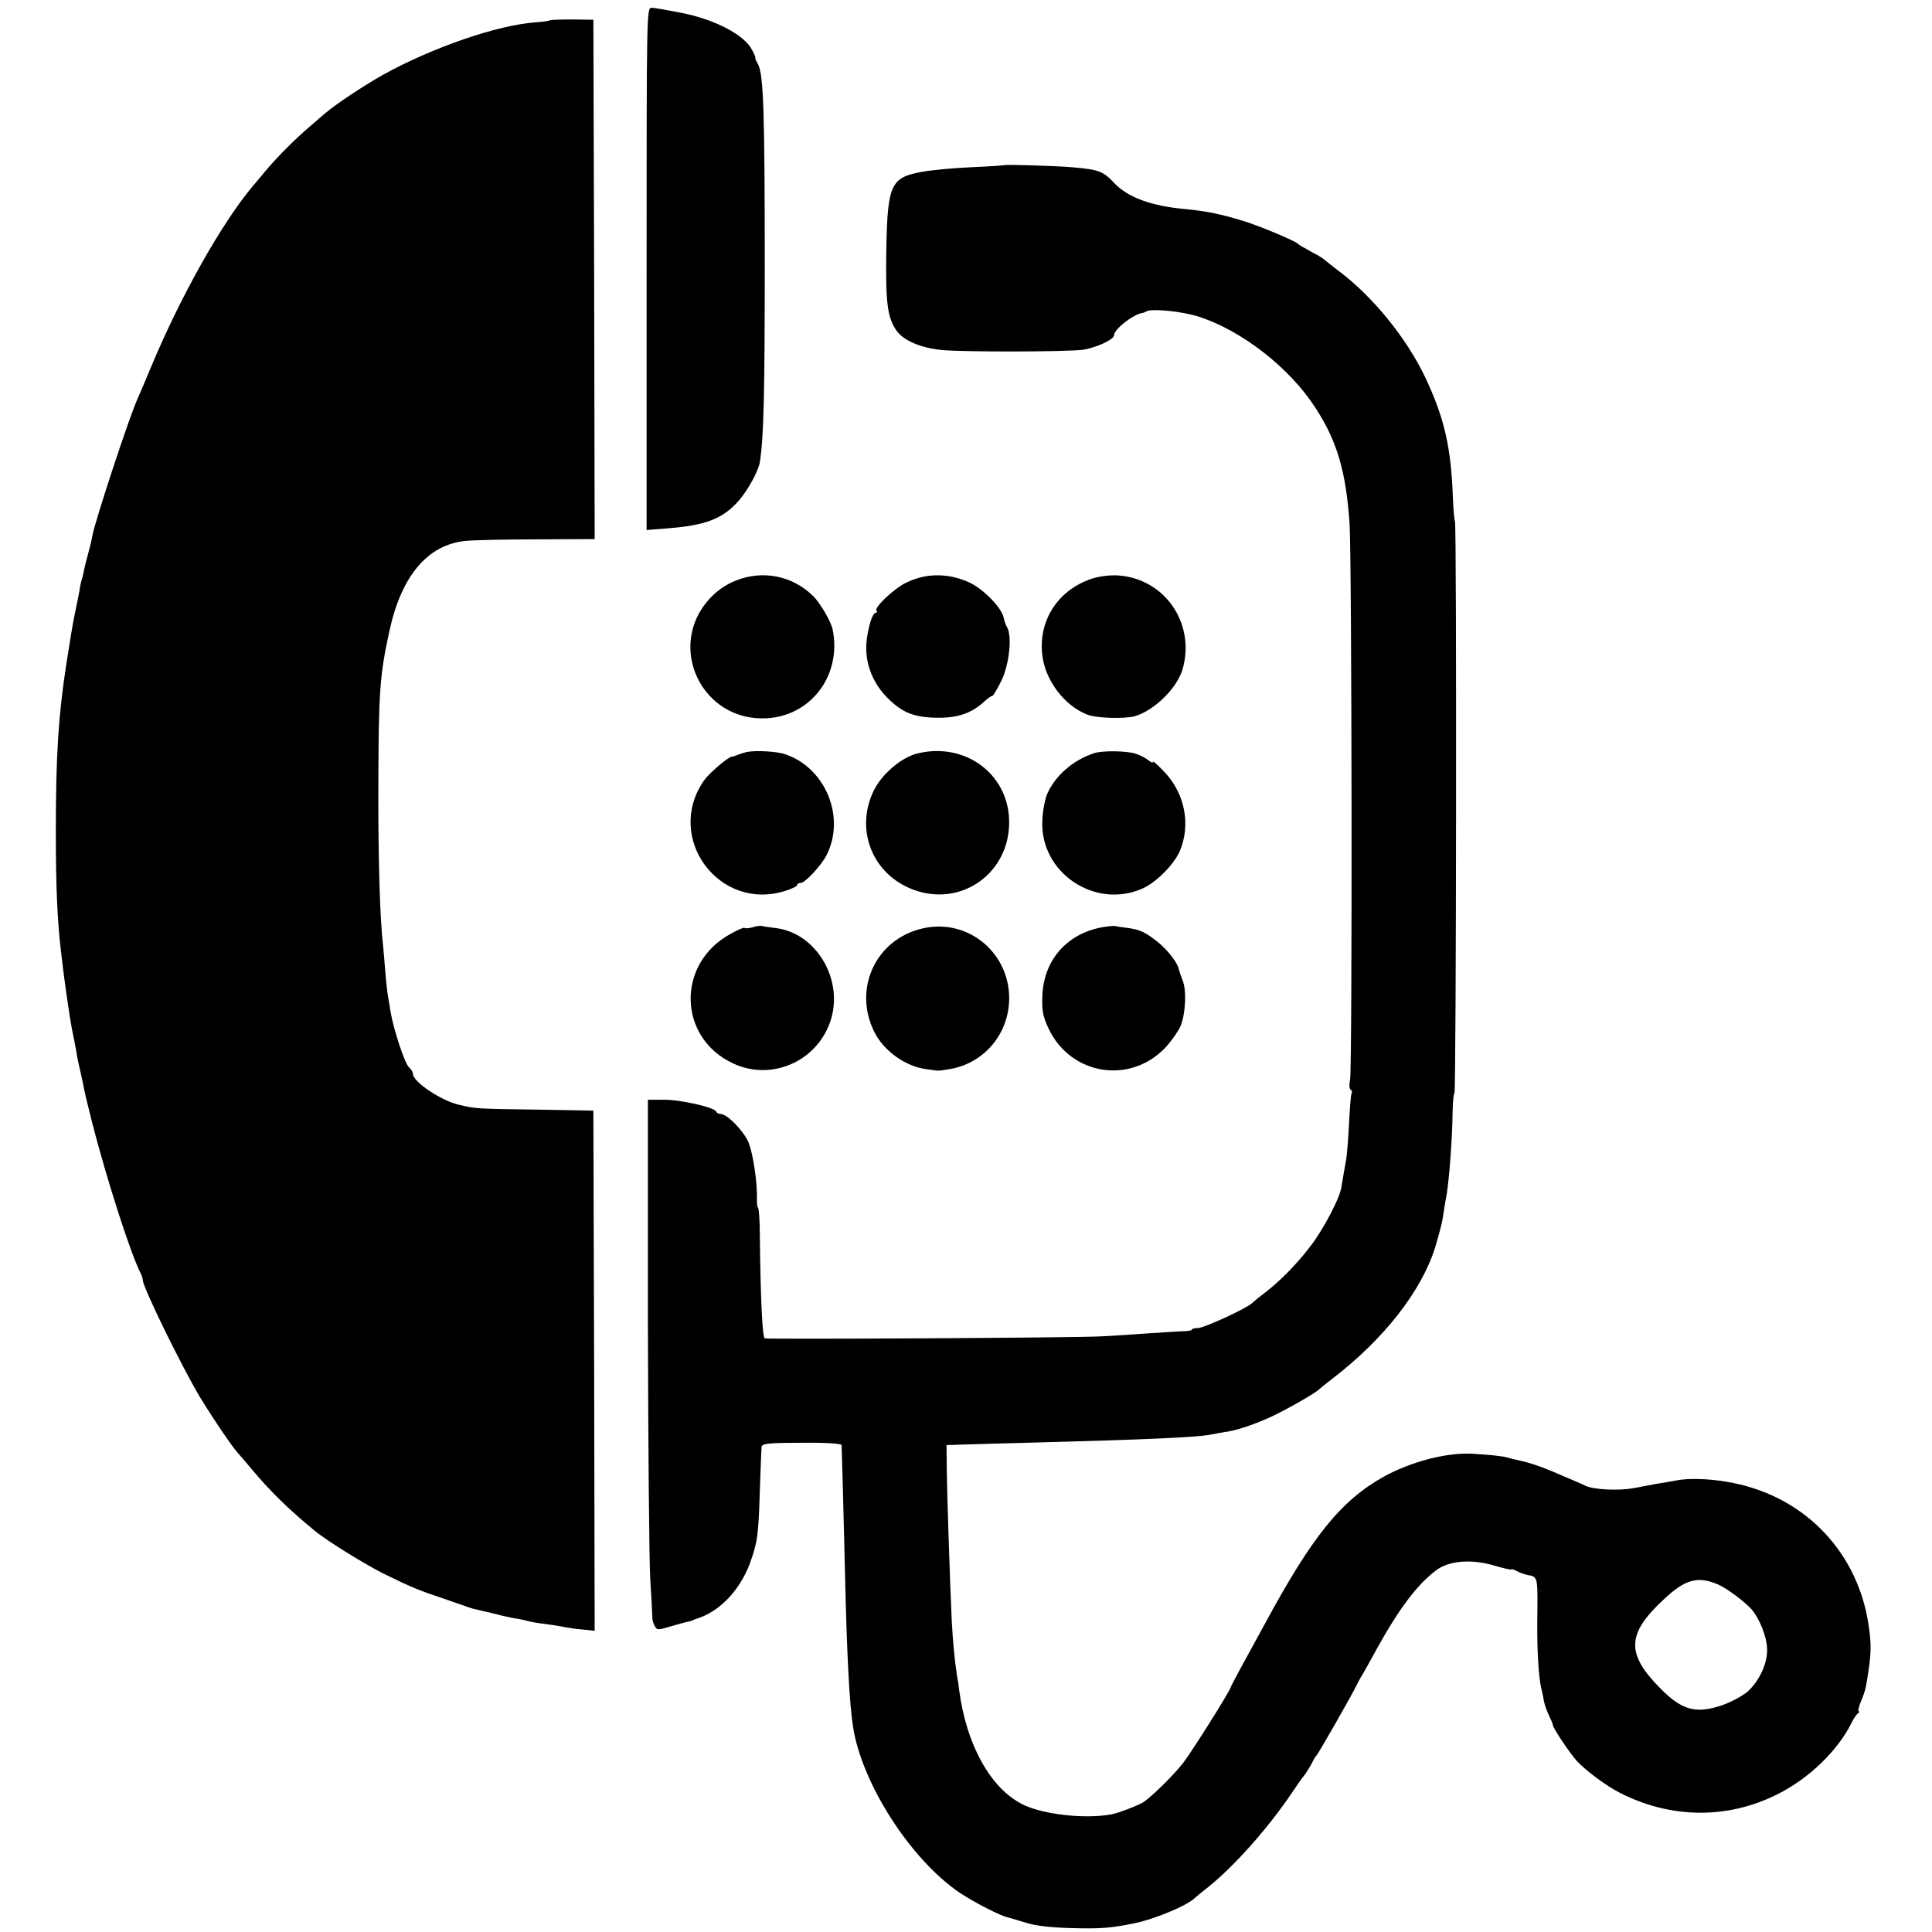 <?xml version="1.0" standalone="no"?>
<!DOCTYPE svg PUBLIC "-//W3C//DTD SVG 20010904//EN"
 "http://www.w3.org/TR/2001/REC-SVG-20010904/DTD/svg10.dtd">
<svg version="1.0" xmlns="http://www.w3.org/2000/svg"
 width="744pt" height="744pt" viewBox="0 0 744 744"
 preserveAspectRatio="xMidYMid meet">
<g transform="translate(0,744) scale(0.1,-0.1)"
fill="#000000" stroke="none">
<path d="M2490 6405 l0 -1006 76 6 c150 11 218 37 279 107 35 40 76 115 81
148 15 96 19 254 19 760 0 600 -5 732 -26 773 -7 12 -12 23 -10 25 1 1 -5 15
-13 30 -30 58 -142 117 -274 143 -52 10 -102 19 -113 19 -19 0 -19 -24 -19
-1005z"/>
<path d="M2115 7361 c-2 -2 -26 -5 -53 -7 -148 -11 -395 -96 -587 -202 -70
-39 -189 -118 -221 -147 -7 -5 -35 -30 -64 -55 -51 -43 -125 -117 -169 -170
-11 -14 -32 -38 -46 -55 -119 -140 -281 -428 -394 -700 -23 -55 -46 -109 -51
-120 -30 -64 -163 -468 -174 -527 -2 -13 -9 -43 -16 -68 -7 -25 -14 -53 -16
-63 -2 -10 -5 -26 -8 -35 -3 -9 -8 -30 -10 -47 -3 -16 -10 -52 -16 -80 -6 -27
-12 -63 -15 -80 -5 -31 -13 -82 -20 -125 -30 -195 -40 -349 -40 -640 0 -222 6
-347 20 -465 2 -16 6 -50 9 -75 7 -57 26 -188 32 -217 2 -13 7 -35 10 -50 3
-16 7 -37 9 -48 1 -11 7 -40 13 -65 6 -25 13 -58 16 -75 3 -16 17 -73 30 -125
57 -222 148 -505 187 -582 5 -10 9 -22 9 -28 0 -27 151 -335 220 -450 53 -87
129 -199 150 -220 3 -3 27 -31 53 -62 69 -82 136 -148 238 -232 45 -38 191
-128 266 -166 106 -52 135 -64 228 -95 44 -15 87 -30 95 -33 17 -6 24 -8 60
-16 14 -3 45 -10 70 -17 25 -6 54 -12 65 -13 11 -2 29 -6 40 -9 11 -3 40 -8
65 -11 25 -3 56 -8 70 -11 14 -3 46 -8 73 -10 l47 -5 -2 1002 -3 1001 -220 4
c-223 3 -233 3 -295 18 -70 15 -180 89 -180 120 0 7 -7 18 -15 25 -16 13 -60
147 -71 214 -3 21 -8 48 -10 60 -2 11 -7 53 -10 91 -3 39 -7 86 -9 105 -12
101 -19 339 -18 615 1 360 5 424 43 597 46 211 147 330 292 345 29 3 153 6
276 6 l222 1 -2 1000 -3 1000 -83 1 c-46 0 -85 -1 -87 -4z"/>
<path d="M3867 6804 c-1 -1 -58 -5 -127 -8 -68 -3 -152 -11 -185 -17 -126 -22
-137 -47 -142 -304 -3 -200 4 -258 40 -309 27 -38 94 -66 175 -74 93 -8 475
-7 541 1 50 7 121 39 121 56 0 23 74 81 110 86 3 0 10 3 15 6 20 12 137 0 200
-20 168 -54 352 -198 451 -352 83 -128 117 -243 131 -444 9 -130 11 -2104 2
-2143 -4 -17 -3 -35 2 -38 5 -3 7 -9 4 -14 -3 -4 -7 -57 -10 -117 -3 -59 -8
-121 -11 -138 -6 -31 -13 -75 -19 -110 -6 -39 -68 -158 -117 -222 -52 -69
-120 -138 -178 -182 -19 -14 -41 -32 -48 -39 -22 -21 -181 -94 -207 -96 -14 0
-25 -3 -25 -6 0 -3 -10 -5 -22 -6 -13 0 -75 -4 -138 -8 -63 -5 -146 -10 -185
-12 -92 -6 -1287 -12 -1300 -8 -9 4 -16 143 -19 396 0 60 -4 108 -7 108 -3 0
-5 17 -4 38 1 58 -14 163 -31 209 -16 43 -83 113 -108 113 -8 0 -16 4 -18 9
-5 17 -141 47 -203 46 l-60 0 0 -860 c1 -473 5 -916 9 -985 4 -69 8 -134 8
-144 -1 -11 3 -27 9 -37 9 -17 12 -17 62 -2 28 8 59 17 67 18 8 2 16 4 18 5 1
2 5 3 10 5 89 25 170 108 210 215 29 81 33 108 38 280 3 85 6 162 7 169 2 12
29 15 155 15 94 1 152 -3 153 -9 1 -18 7 -242 13 -490 7 -315 17 -506 31 -595
34 -219 222 -511 411 -639 56 -37 158 -90 187 -95 7 -2 37 -11 67 -20 37 -12
95 -19 180 -21 107 -3 149 0 240 19 75 15 202 68 230 96 3 3 27 23 55 45 98
79 224 220 316 355 24 36 46 67 49 70 7 7 29 43 37 60 4 8 9 17 13 20 6 5 138
236 154 270 4 8 12 24 19 35 7 11 32 56 56 100 88 160 160 255 233 309 50 37
138 43 226 16 34 -10 62 -16 62 -14 0 3 9 0 21 -6 11 -6 30 -13 41 -15 41 -8
40 -2 38 -180 -1 -113 5 -211 15 -255 4 -14 8 -37 11 -53 3 -15 12 -39 20 -55
7 -15 14 -31 14 -35 0 -11 64 -107 92 -138 34 -37 114 -97 168 -124 195 -99
413 -101 604 -5 121 60 233 168 286 275 8 17 19 33 25 37 5 4 7 8 3 8 -4 0 0
17 8 37 17 40 20 54 30 123 11 74 10 111 -3 190 -49 280 -260 488 -545 534
-69 12 -146 14 -192 5 -23 -4 -54 -10 -71 -12 -16 -3 -57 -11 -90 -17 -60 -12
-162 -7 -193 10 -16 8 -31 14 -127 55 -48 20 -91 34 -125 41 -14 3 -34 8 -45
11 -19 6 -70 11 -140 15 -99 4 -234 -32 -337 -89 -164 -92 -275 -229 -458
-568 -24 -44 -63 -115 -87 -159 -23 -43 -43 -80 -43 -82 0 -11 -146 -243 -183
-292 -37 -47 -109 -119 -152 -151 -16 -11 -97 -43 -125 -48 -103 -19 -267 0
-343 39 -123 62 -215 229 -243 437 -2 19 -6 46 -9 60 -9 59 -16 134 -20 212
-7 154 -18 483 -19 579 l-1 95 60 2 c33 1 161 5 285 8 417 11 616 20 670 30
19 4 44 8 55 10 42 5 112 28 173 56 59 26 181 96 192 109 3 3 25 21 50 40 198
152 342 335 396 504 13 43 27 95 30 115 3 20 9 61 15 91 10 61 22 218 23 322
1 38 4 68 7 68 7 0 9 2191 2 2203 -3 5 -6 45 -8 90 -7 196 -33 309 -108 467
-71 148 -198 305 -327 403 -30 23 -57 44 -60 47 -3 3 -15 11 -27 18 -13 6 -33
18 -45 25 -13 6 -25 14 -28 17 -10 12 -157 73 -215 90 -89 27 -140 37 -222 45
-131 12 -220 45 -273 101 -42 45 -59 51 -162 60 -74 6 -257 11 -261 8z m2750
-5466 c32 -14 98 -63 126 -93 32 -35 61 -108 62 -155 2 -55 -30 -124 -76 -165
-19 -16 -63 -40 -98 -52 -101 -34 -154 -19 -237 65 -132 133 -130 209 10 340
85 81 134 94 213 60z"/>
<path d="M2833 5204 c-38 -15 -72 -39 -100 -69 -169 -184 -31 -475 220 -461
173 10 290 169 253 344 -7 30 -48 101 -75 127 -79 78 -194 101 -298 59z"/>
<path d="M3560 5220 c-19 -3 -51 -14 -71 -24 -44 -21 -122 -94 -114 -107 4 -5
2 -9 -3 -9 -16 0 -39 -93 -36 -146 3 -69 33 -134 84 -184 56 -55 101 -73 190
-74 79 -1 133 18 182 64 12 11 25 20 29 20 4 0 19 26 35 58 30 61 42 168 23
205 -6 10 -12 27 -14 39 -8 37 -74 106 -128 133 -56 27 -118 36 -177 25z"/>
<path d="M4203 5211 c-127 -43 -202 -156 -190 -287 9 -100 83 -200 174 -236
36 -14 144 -17 183 -6 76 22 165 110 185 184 48 175 -70 345 -248 358 -35 2
-73 -3 -104 -13z"/>
<path d="M2875 4544 c-11 -3 -27 -8 -35 -11 -8 -4 -18 -7 -22 -7 -16 -2 -88
-64 -108 -93 -151 -220 59 -504 313 -424 26 8 47 18 47 23 0 4 6 8 14 8 16 0
79 67 99 107 74 145 -3 335 -158 388 -32 12 -117 16 -150 9z"/>
<path d="M3535 4539 c-61 -14 -135 -76 -168 -139 -77 -152 -9 -327 150 -386
187 -70 376 67 369 270 -6 178 -171 298 -351 255z"/>
<path d="M4215 4540 c-82 -26 -152 -87 -183 -159 -8 -20 -17 -65 -18 -101 -10
-200 203 -344 387 -261 53 24 121 93 143 145 41 99 20 215 -55 298 -27 29 -49
49 -49 44 0 -5 -8 -2 -17 6 -10 8 -32 20 -48 25 -34 12 -129 13 -160 3z"/>
<path d="M2898 3869 c-15 -4 -29 -5 -31 -2 -3 2 -27 -8 -53 -23 -211 -114
-204 -402 11 -500 145 -67 317 7 371 158 57 159 -49 344 -208 364 -24 3 -47 6
-53 8 -5 2 -22 0 -37 -5z"/>
<path d="M3554 3865 c-182 -41 -271 -234 -186 -401 36 -71 118 -130 197 -141
22 -3 42 -6 45 -6 3 -1 25 2 48 6 128 22 222 129 228 260 8 183 -155 322 -332
282z"/>
<path d="M4243 3869 c-135 -25 -224 -127 -229 -264 -2 -59 2 -79 25 -128 86
-178 313 -214 449 -71 23 25 49 62 58 82 20 49 24 139 8 177 -6 16 -13 35 -14
40 -3 25 -41 74 -81 107 -49 39 -69 48 -119 55 -19 2 -39 5 -45 7 -5 1 -29 -1
-52 -5z"/>
</g>
</svg>
